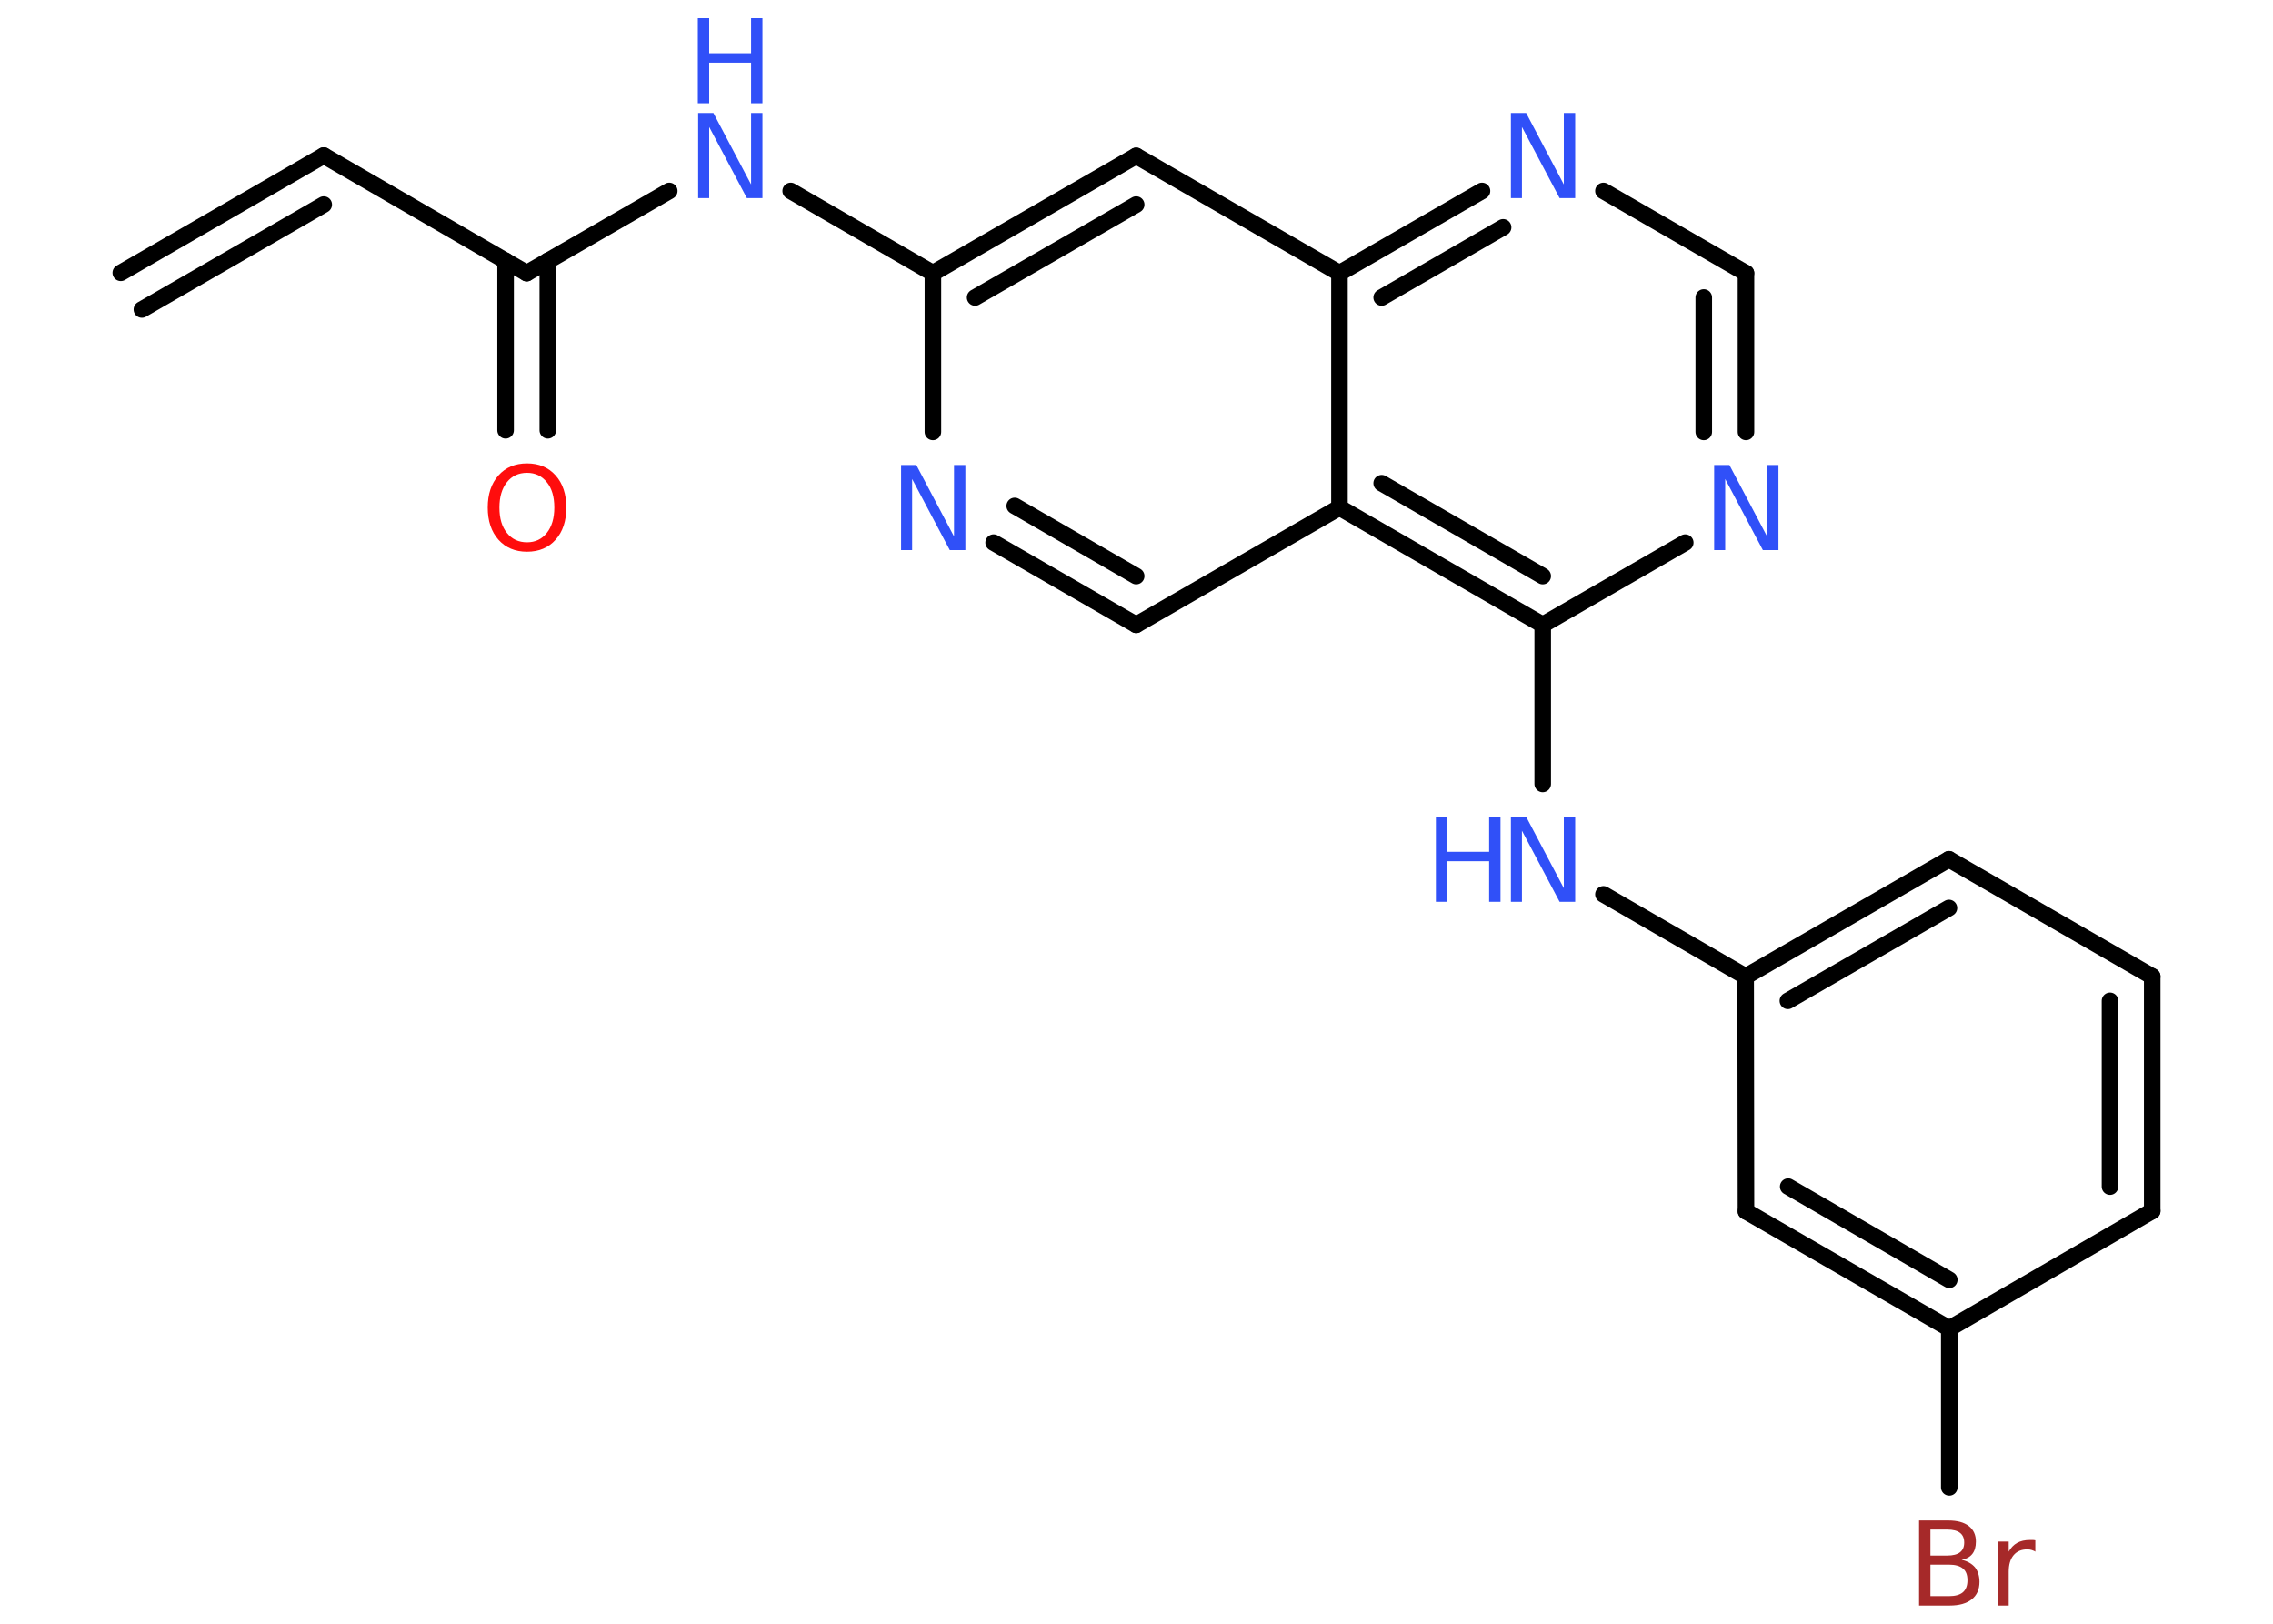 <?xml version='1.0' encoding='UTF-8'?>
<!DOCTYPE svg PUBLIC "-//W3C//DTD SVG 1.1//EN" "http://www.w3.org/Graphics/SVG/1.1/DTD/svg11.dtd">
<svg version='1.2' xmlns='http://www.w3.org/2000/svg' xmlns:xlink='http://www.w3.org/1999/xlink' width='70.0mm' height='50.0mm' viewBox='0 0 70.0 50.0'>
  <desc>Generated by the Chemistry Development Kit (http://github.com/cdk)</desc>
  <g stroke-linecap='round' stroke-linejoin='round' stroke='#000000' stroke-width='.51' fill='#3050F8'>
    <rect x='.0' y='.0' width='70.0' height='50.0' fill='#FFFFFF' stroke='none'/>
    <g id='mol1' class='mol'>
      <g id='mol1bnd1' class='bond'>
        <line x1='9.97' y1='4.79' x2='3.72' y2='8.4'/>
        <line x1='9.97' y1='6.3' x2='4.37' y2='9.53'/>
      </g>
      <line id='mol1bnd2' class='bond' x1='9.97' y1='4.79' x2='16.22' y2='8.41'/>
      <g id='mol1bnd3' class='bond'>
        <line x1='16.87' y1='8.03' x2='16.87' y2='13.25'/>
        <line x1='15.57' y1='8.03' x2='15.57' y2='13.25'/>
      </g>
      <line id='mol1bnd4' class='bond' x1='16.22' y1='8.41' x2='20.61' y2='5.88'/>
      <line id='mol1bnd5' class='bond' x1='24.35' y1='5.88' x2='28.73' y2='8.41'/>
      <g id='mol1bnd6' class='bond'>
        <line x1='34.99' y1='4.8' x2='28.73' y2='8.41'/>
        <line x1='34.99' y1='6.3' x2='30.03' y2='9.16'/>
      </g>
      <line id='mol1bnd7' class='bond' x1='34.99' y1='4.8' x2='41.25' y2='8.41'/>
      <g id='mol1bnd8' class='bond'>
        <line x1='45.64' y1='5.88' x2='41.25' y2='8.41'/>
        <line x1='46.29' y1='7.0' x2='42.55' y2='9.16'/>
      </g>
      <line id='mol1bnd9' class='bond' x1='49.38' y1='5.88' x2='53.77' y2='8.41'/>
      <g id='mol1bnd10' class='bond'>
        <line x1='53.77' y1='13.3' x2='53.77' y2='8.41'/>
        <line x1='52.47' y1='13.3' x2='52.47' y2='9.16'/>
      </g>
      <line id='mol1bnd11' class='bond' x1='51.9' y1='16.71' x2='47.51' y2='19.24'/>
      <line id='mol1bnd12' class='bond' x1='47.51' y1='19.24' x2='47.51' y2='24.14'/>
      <line id='mol1bnd13' class='bond' x1='49.38' y1='27.54' x2='53.76' y2='30.07'/>
      <g id='mol1bnd14' class='bond'>
        <line x1='60.02' y1='26.46' x2='53.76' y2='30.07'/>
        <line x1='60.02' y1='27.96' x2='55.06' y2='30.82'/>
      </g>
      <line id='mol1bnd15' class='bond' x1='60.02' y1='26.46' x2='66.28' y2='30.07'/>
      <g id='mol1bnd16' class='bond'>
        <line x1='66.28' y1='37.29' x2='66.28' y2='30.07'/>
        <line x1='64.98' y1='36.54' x2='64.98' y2='30.82'/>
      </g>
      <line id='mol1bnd17' class='bond' x1='66.28' y1='37.29' x2='60.03' y2='40.91'/>
      <line id='mol1bnd18' class='bond' x1='60.03' y1='40.91' x2='60.03' y2='45.8'/>
      <g id='mol1bnd19' class='bond'>
        <line x1='53.77' y1='37.3' x2='60.03' y2='40.91'/>
        <line x1='55.07' y1='36.54' x2='60.03' y2='39.41'/>
      </g>
      <line id='mol1bnd20' class='bond' x1='53.76' y1='30.07' x2='53.77' y2='37.3'/>
      <g id='mol1bnd21' class='bond'>
        <line x1='41.25' y1='15.63' x2='47.51' y2='19.24'/>
        <line x1='42.55' y1='14.88' x2='47.51' y2='17.74'/>
      </g>
      <line id='mol1bnd22' class='bond' x1='41.25' y1='8.41' x2='41.25' y2='15.63'/>
      <line id='mol1bnd23' class='bond' x1='41.25' y1='15.63' x2='34.99' y2='19.24'/>
      <g id='mol1bnd24' class='bond'>
        <line x1='30.6' y1='16.71' x2='34.99' y2='19.24'/>
        <line x1='31.25' y1='15.58' x2='34.99' y2='17.74'/>
      </g>
      <line id='mol1bnd25' class='bond' x1='28.73' y1='8.41' x2='28.73' y2='13.3'/>
      <path id='mol1atm4' class='atom' d='M16.23 14.56q-.39 .0 -.62 .29q-.23 .29 -.23 .78q.0 .5 .23 .78q.23 .29 .62 .29q.38 .0 .61 -.29q.23 -.29 .23 -.78q.0 -.5 -.23 -.78q-.23 -.29 -.61 -.29zM16.23 14.27q.55 .0 .88 .37q.33 .37 .33 .99q.0 .62 -.33 .99q-.33 .37 -.88 .37q-.55 .0 -.88 -.37q-.33 -.37 -.33 -.99q.0 -.62 .33 -.99q.33 -.37 .88 -.37z' stroke='none' fill='#FF0D0D'/>
      <g id='mol1atm5' class='atom'>
        <path d='M21.49 3.48h.48l1.16 2.2v-2.2h.35v2.62h-.48l-1.16 -2.19v2.19h-.34v-2.62z' stroke='none'/>
        <path d='M21.49 .56h.35v1.08h1.29v-1.08h.35v2.62h-.35v-1.25h-1.29v1.25h-.35v-2.62z' stroke='none'/>
      </g>
      <path id='mol1atm9' class='atom' d='M46.52 3.48h.48l1.16 2.2v-2.2h.35v2.62h-.48l-1.16 -2.19v2.19h-.34v-2.62z' stroke='none'/>
      <path id='mol1atm11' class='atom' d='M52.78 14.32h.48l1.16 2.2v-2.2h.35v2.62h-.48l-1.16 -2.19v2.19h-.34v-2.62z' stroke='none'/>
      <g id='mol1atm13' class='atom'>
        <path d='M46.52 25.15h.48l1.16 2.2v-2.2h.35v2.62h-.48l-1.16 -2.19v2.19h-.34v-2.62z' stroke='none'/>
        <path d='M44.22 25.15h.35v1.08h1.29v-1.08h.35v2.62h-.35v-1.25h-1.29v1.25h-.35v-2.62z' stroke='none'/>
      </g>
      <path id='mol1atm19' class='atom' d='M59.45 48.19v.96h.57q.29 .0 .43 -.12q.14 -.12 .14 -.37q.0 -.25 -.14 -.36q-.14 -.12 -.43 -.12h-.57zM59.45 47.11v.79h.52q.26 .0 .39 -.1q.13 -.1 .13 -.3q.0 -.2 -.13 -.3q-.13 -.1 -.39 -.1h-.52zM59.1 46.82h.9q.41 .0 .63 .17q.22 .17 .22 .48q.0 .24 -.11 .38q-.11 .14 -.33 .18q.26 .06 .41 .23q.14 .18 .14 .45q.0 .35 -.24 .54q-.24 .19 -.68 .19h-.94v-2.62zM62.69 47.78q-.06 -.03 -.12 -.05q-.06 -.02 -.14 -.02q-.27 .0 -.42 .18q-.15 .18 -.15 .51v1.04h-.32v-1.97h.32v.31q.1 -.18 .26 -.27q.16 -.09 .4 -.09q.03 .0 .07 .0q.04 .0 .09 .01v.33z' stroke='none' fill='#A62929'/>
      <path id='mol1atm23' class='atom' d='M27.74 14.32h.48l1.16 2.2v-2.2h.35v2.62h-.48l-1.16 -2.19v2.19h-.34v-2.62z' stroke='none'/>
    </g>
  </g>
</svg>
